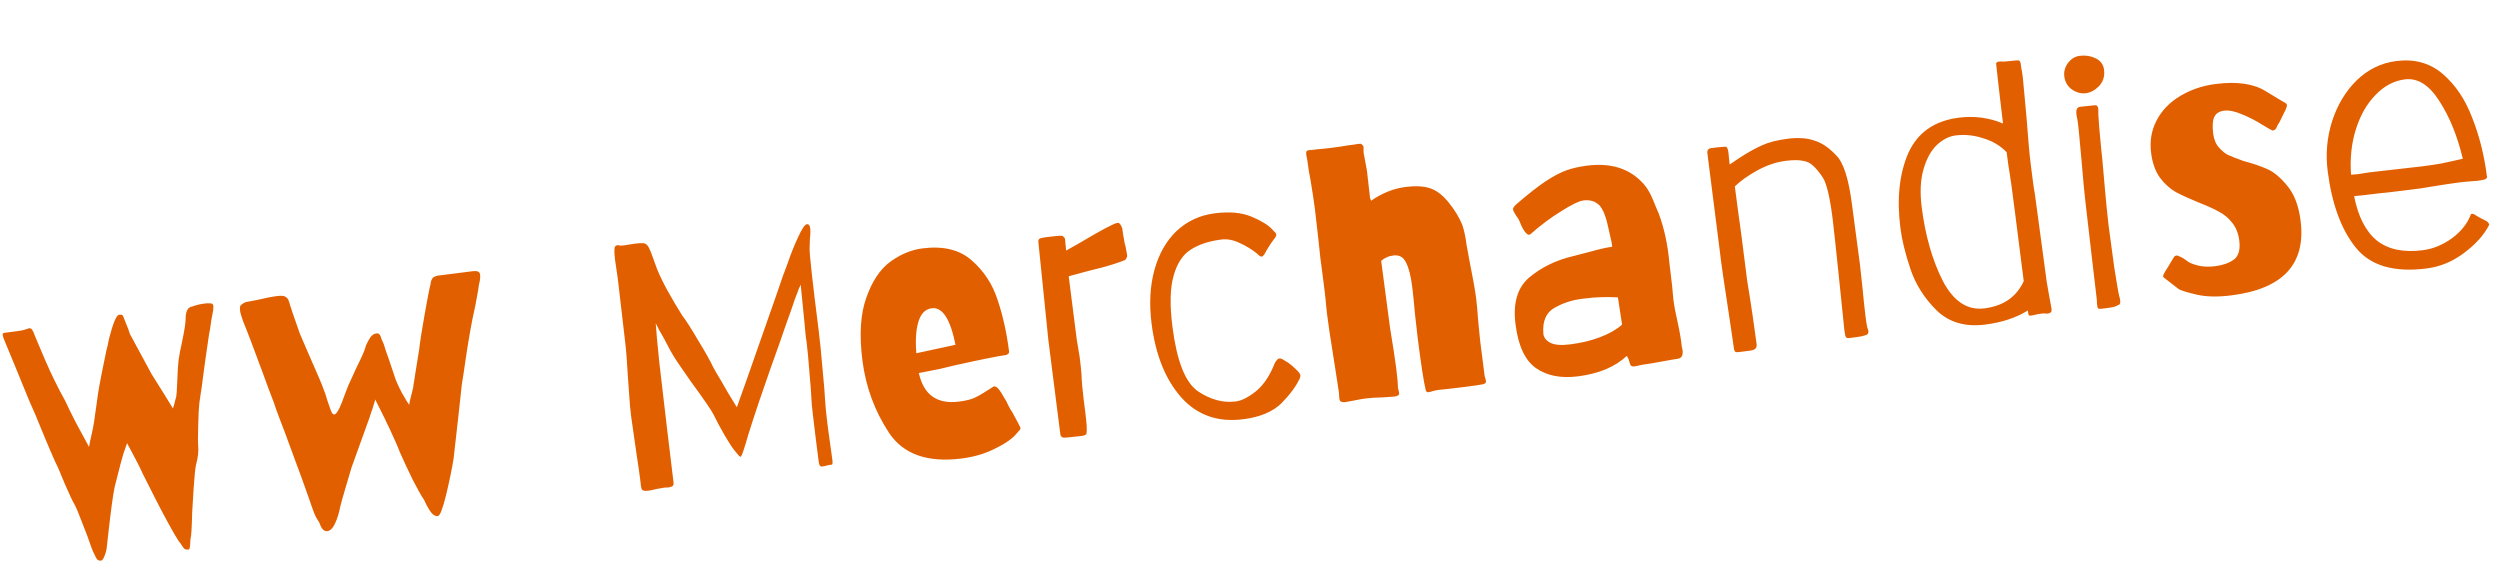 <svg width="799" height="185" viewBox="0 0 799 185" fill="none" xmlns="http://www.w3.org/2000/svg">
<path d="M32.301 179.171C31.792 179.236 31.369 179.105 31.032 178.778C30.767 178.442 30.475 177.888 30.155 177.115C29.79 176.57 29.017 174.562 27.837 171.09C27.398 169.963 26.739 168.272 25.861 166.018C24.974 163.691 24.339 162.183 23.956 161.492C23.097 159.975 22.038 157.744 20.776 154.8C19.506 151.783 18.761 149.992 18.541 149.429C17.783 148.121 15.366 142.477 11.288 132.498C10.676 131.172 10.105 129.877 9.575 128.613C9.035 127.277 8.555 126.119 8.135 125.137L5.077 117.653L1.552 109.119C1.141 108.211 0.903 107.502 0.839 106.992C0.811 106.774 0.865 106.619 1.001 106.528C1.138 106.437 1.315 106.377 1.533 106.35L4.916 105.92C6.153 105.762 7.021 105.615 7.521 105.478L8.694 105.107C9.393 104.796 9.88 104.845 10.154 105.254C10.5 105.653 10.907 106.526 11.373 107.871C11.593 108.434 12.649 110.924 14.541 115.341C16.424 119.685 18.515 123.929 20.816 128.071C22.744 132.188 24.47 135.591 25.995 138.28L28.46 142.845L28.716 141.371L29.419 138.177C29.771 136.876 30.265 133.782 30.901 128.896L31.304 125.962C31.456 124.834 31.847 122.677 32.477 119.492C33.108 116.308 33.607 113.842 33.977 112.094C34.239 111.248 34.522 109.992 34.828 108.327C36.109 103.285 37.186 100.709 38.059 100.598C38.569 100.533 38.905 100.564 39.069 100.691C39.233 100.818 39.375 101.059 39.494 101.413C39.613 101.768 39.722 102.05 39.823 102.259C40.042 102.822 40.312 103.49 40.632 104.263C40.943 104.962 41.231 105.776 41.497 106.703C45.368 113.899 47.688 118.187 48.455 119.568L52.767 126.45L55.286 130.565C55.376 130.11 55.48 129.764 55.597 129.527L56.342 126.66C56.432 126.205 56.533 124.677 56.646 122.075C56.748 118.81 56.894 116.463 57.082 115.034C57.27 113.606 57.67 111.522 58.283 108.783C58.967 105.443 59.313 103.219 59.32 102.109C59.287 99.526 59.998 98.142 61.453 97.957C62.58 97.518 63.871 97.206 65.326 97.021C66.053 96.928 66.531 96.905 66.758 96.95C67.631 96.839 68.109 97.111 68.193 97.765L68.141 99.103L67.547 102.283C67.288 104.312 67.041 105.859 66.806 106.923C66.609 108.279 66.371 109.899 66.093 111.782C65.815 113.665 65.542 115.585 65.273 117.541C64.728 121.972 64.226 125.584 63.768 128.378C63.553 130.179 63.408 132.822 63.334 136.306C63.25 139.717 63.245 141.713 63.319 142.295C63.541 144.041 63.3 146.216 62.596 148.819C62.371 149.956 62.13 152.426 61.874 156.229C61.619 160.031 61.465 162.601 61.413 163.938C61.296 168.832 61.124 171.552 60.898 172.099C60.881 172.544 60.841 173.104 60.779 173.777C60.78 174.368 60.726 174.819 60.618 175.128C60.582 175.428 60.455 175.592 60.237 175.62C59.655 175.694 59.2 175.604 58.872 175.35C58.617 175.087 58.211 174.51 57.654 173.62C56.979 172.966 55.039 169.628 51.834 163.604C51.159 162.359 49.09 158.297 45.628 151.419C44.998 149.947 44.007 147.966 42.655 145.476L40.614 141.633L39.475 144.883C38.951 146.576 38.202 149.406 37.228 153.374L36.632 155.667C36.083 158.324 35.362 163.702 34.469 171.799L34.108 175.06C34 175.961 33.748 176.88 33.349 177.818C33.014 178.674 32.665 179.125 32.301 179.171ZM104.644 169.754C103.552 169.892 102.7 169.003 102.087 167.085C101.895 166.739 101.521 166.122 100.964 165.231C100.471 164.259 99.744 162.319 98.783 159.41C98.178 157.565 95.965 151.489 92.141 141.182C91.565 139.555 90.728 137.333 89.63 134.515C88.524 131.625 87.838 129.717 87.572 128.789C86.255 125.408 85.135 122.409 84.21 119.791C80.826 110.612 78.663 104.936 77.721 102.764C77.145 101.137 76.815 99.996 76.732 99.341C76.621 98.468 76.692 97.868 76.947 97.54C77.273 97.203 77.787 96.879 78.486 96.568L82.059 95.892C84.641 95.268 86.805 94.845 88.551 94.623C90.006 94.438 90.943 94.541 91.363 94.931C91.845 95.239 92.16 95.68 92.307 96.252C92.526 96.816 92.65 97.207 92.678 97.425L93.584 100.193C94.755 103.592 95.51 105.751 95.849 106.669L98.522 112.871C101.529 119.66 103.165 123.518 103.431 124.445C103.732 125.072 104.149 126.313 104.68 128.167C105.037 129.23 105.385 130.221 105.723 131.139C106.062 132.057 106.413 132.493 106.776 132.447L107.104 132.405C107.921 131.858 108.976 129.691 110.269 125.904L111.355 123.105C111.463 122.795 112.043 121.539 113.093 119.336C113.374 118.635 114.044 117.219 115.104 115.088C116.154 112.885 116.77 111.328 116.95 110.418C117.529 109.162 118.041 108.246 118.486 107.672C118.994 107.017 119.575 106.647 120.23 106.564C120.739 106.499 121.085 106.603 121.267 106.875C121.523 107.139 121.728 107.593 121.884 108.238C122.104 108.802 122.364 109.397 122.666 110.024C122.831 110.742 123.366 112.338 124.272 114.81L126.414 121.191C127.282 123.372 128.228 125.285 129.25 126.929C129.643 127.692 130.154 128.514 130.783 129.395C130.845 128.722 130.98 128.039 131.188 127.348L132.068 123.799C132.085 123.353 132.184 122.675 132.364 121.765C132.534 120.782 132.656 119.991 132.727 119.39C133.482 114.859 133.895 112.293 133.966 111.692C134.243 109.218 134.813 105.56 135.676 100.719C136.53 95.806 137.156 92.585 137.553 91.055C137.686 89.782 138.026 88.963 138.571 88.597C139.189 88.223 139.866 88.026 140.602 88.007C141.33 87.914 141.839 87.849 142.13 87.812L151.078 86.675C152.533 86.49 153.316 86.834 153.427 87.707C153.473 88.071 153.483 88.439 153.457 88.812C153.421 89.112 153.385 89.413 153.349 89.713C153.151 90.477 152.958 91.574 152.77 93.002C152.221 96.251 151.636 99.208 151.014 101.874C150.114 106.424 149.198 112.011 148.266 118.635L147.593 122.934L146.468 133.278L144.954 146.666C144.415 149.987 143.614 153.859 142.55 158.282C141.476 162.632 140.612 164.849 139.958 164.932C139.157 165.034 138.402 164.612 137.69 163.668C136.969 162.651 136.248 161.338 135.526 159.729C134.714 158.576 133.523 156.473 131.952 153.42C130.454 150.357 129.083 147.427 127.841 144.628C127.273 143.074 126.076 140.343 124.249 136.435C123.664 135.327 123.262 134.491 123.043 133.927L119.919 127.671C119.676 128.663 119.495 129.278 119.377 129.514C119.179 130.279 118.939 131.012 118.659 131.713C118.451 132.404 118.238 133.06 118.021 133.679L112.365 149.367L111.199 153.285C109.637 158.437 108.702 161.845 108.396 163.51C107.954 165.267 107.403 166.742 106.741 167.935C106.143 169.045 105.444 169.652 104.644 169.754ZM207.171 156.832C206.08 156.97 205.397 156.835 205.123 156.427C204.913 155.936 204.747 154.922 204.626 153.385C204.321 150.984 203.993 148.698 203.643 146.524L201.719 133.13C201.46 131.093 201.264 128.974 201.132 126.773C200.991 124.5 200.846 122.485 200.697 120.73C200.395 115.446 200.11 111.749 199.841 109.639L197.452 89.097L196.594 83.218C196.27 80.672 196.267 79.194 196.584 78.784C196.775 78.538 197.016 78.396 197.307 78.359C197.452 78.341 197.716 78.381 198.098 78.48C198.471 78.507 198.876 78.492 199.313 78.437L202.681 77.898C204.064 77.722 205.091 77.665 205.765 77.728C206.447 77.863 206.989 78.348 207.391 79.184C207.784 79.947 208.159 80.861 208.516 81.924C208.863 82.915 209.147 83.692 209.367 84.255C209.98 86.174 211.163 88.795 212.917 92.121C214.743 95.437 216.441 98.326 218.01 100.788C219.251 102.404 220.957 105.07 223.13 108.786C225.366 112.42 226.991 115.318 228.005 117.48C228.589 118.589 229.393 119.965 230.415 121.609L232.551 125.33L235.495 130.167C237.077 125.752 238.221 122.539 238.926 120.528L244.216 105.44L247.878 94.995C249.759 89.433 251.038 85.833 251.717 84.195C252.738 81.182 253.861 78.378 255.083 75.783C256.296 73.115 257.23 71.74 257.885 71.657C258.467 71.583 258.818 72.019 258.938 72.964C259.049 73.837 259.015 75.024 258.837 76.526L258.747 79.309C258.706 81.31 259.67 90.059 261.639 105.554C262.074 108.973 262.492 113.134 262.893 118.035C263.367 122.928 263.634 126.184 263.691 127.803C263.786 129.713 264.07 132.523 264.541 136.233L265.996 146.804L266.065 147.349C266.176 148.222 266.004 148.614 265.549 148.524L265.331 148.552C264.967 148.598 264.535 148.69 264.035 148.827C263.608 148.955 263.14 149.052 262.631 149.117C262.33 149.081 262.089 148.927 261.907 148.654C261.797 148.373 261.696 147.868 261.603 147.14L260.785 140.702C259.842 133.282 259.36 128.908 259.339 127.58C259.29 126.034 259.075 123.178 258.693 119.013C258.384 114.839 258.068 111.478 257.744 108.932C257.588 108.287 257.366 106.245 257.077 102.807L256.686 98.865L255.906 90.981C255.489 91.773 255.15 92.592 254.888 93.439C254.318 94.768 253.798 96.201 253.328 97.74L252.514 100.061C251.582 102.619 250.524 105.636 249.34 109.113C248.147 112.518 247.111 115.421 246.234 117.825C245.257 120.61 244.014 124.205 242.504 128.611C241.058 132.934 239.942 136.366 239.156 138.905C237.828 143.583 237.019 145.941 236.728 145.978C236.51 146.006 236.136 145.684 235.607 145.012C235.078 144.34 234.727 143.904 234.554 143.704C233.943 142.968 232.93 141.397 231.515 138.989C230.091 136.509 228.927 134.329 228.022 132.448C227.42 131.194 225.061 127.76 220.947 122.148C217.69 117.461 216.011 115.013 215.911 114.804C214.998 113.442 213.707 111.129 212.035 107.867C211.004 106.15 210.182 104.629 209.57 103.302L209.962 108.131L210.687 115.579L213.201 137.104L215.256 154.141C215.339 154.795 215.208 155.219 214.863 155.41C214.518 155.602 214.091 155.73 213.581 155.795C213.063 155.787 212.658 155.802 212.367 155.839L209.98 156.253C208.689 156.565 207.753 156.758 207.171 156.832ZM307.334 146.539C296.421 147.926 288.68 145.177 284.108 138.292C279.528 131.334 276.701 123.636 275.628 115.197C274.593 107.049 275.002 100.381 276.856 95.192C278.7 89.931 281.244 86.097 284.486 83.689C287.801 81.271 291.241 79.836 294.805 79.383C301.498 78.532 306.763 79.822 310.599 83.252C314.508 86.673 317.264 90.906 318.867 95.951C320.532 100.914 321.744 106.378 322.503 112.343C322.567 112.853 322.245 113.226 321.536 113.464C319.136 113.769 313.658 114.872 305.102 116.773C303.739 117.094 302.088 117.489 300.152 117.956C298.206 118.352 296.042 118.775 293.66 119.225C295.212 126.199 299.48 129.241 306.463 128.354C308.791 128.058 310.546 127.613 311.727 127.019C312.981 126.416 314.939 125.243 317.6 123.501C318.11 123.436 318.583 123.671 319.021 124.207C319.531 124.734 320.266 125.86 321.225 127.586C321.489 127.922 321.831 128.581 322.252 129.562C322.745 130.535 323.17 131.257 323.525 131.729C325.351 135.045 326.237 136.781 326.183 136.935C326.075 137.245 325.725 137.696 325.135 138.288C323.802 140.01 321.499 141.671 318.228 143.269C315.039 144.931 311.407 146.021 307.334 146.539ZM305.375 110.196C303.739 101.977 301.211 98.084 297.792 98.519C295.755 98.778 294.344 100.177 293.558 102.716C292.762 105.183 292.528 108.576 292.856 112.896L305.375 110.196ZM340.684 139.86C339.593 139.999 338.992 139.632 338.881 138.759L336.231 117.917L335.066 108.75L331.891 77.663C331.789 76.862 331.915 76.403 332.27 76.284C332.542 76.101 333.37 75.922 334.752 75.746C337.516 75.395 339.053 75.274 339.363 75.382C339.581 75.354 339.781 75.477 339.964 75.749C340.21 75.94 340.342 76.108 340.361 76.253L340.737 80.086L345.289 77.512C352.093 73.468 356.041 71.377 357.132 71.238L357.241 71.225C357.75 71.16 358.234 71.764 358.691 73.036C358.895 74.637 359.088 75.869 359.272 76.732C359.374 77.533 359.544 78.287 359.782 78.996L360.196 81.383L360.224 81.601C360.261 81.892 360.188 82.197 360.007 82.516C359.826 82.835 359.667 83.04 359.531 83.131C357.277 84.009 354.827 84.801 352.182 85.507C349.6 86.13 348.095 86.507 347.668 86.635L341.559 88.298L343.515 103.685L344.125 108.486L345.065 114.132C345.333 116.242 345.523 118.029 345.635 119.493C345.722 121.922 345.965 124.7 346.362 127.828L346.834 131.538C347.296 135.176 347.437 137.449 347.257 138.359C347.322 138.869 346.772 139.197 345.608 139.345L340.684 139.86ZM397.321 133.991C389.246 135.018 382.67 132.712 377.591 127.074C372.504 121.363 369.322 113.488 368.046 103.449C367.242 97.12 367.548 91.389 368.965 86.256C370.383 81.123 372.739 76.98 376.034 73.826C379.402 70.662 383.487 68.775 388.288 68.165C392.944 67.573 396.833 67.929 399.956 69.232C403.079 70.536 405.283 71.882 406.568 73.271C406.65 73.334 406.864 73.566 407.211 73.965C407.621 74.283 407.849 74.623 407.895 74.987C407.941 75.351 407.642 75.906 406.998 76.653C406.427 77.391 405.683 78.521 404.768 80.042C404.188 81.298 403.68 81.954 403.243 82.01C403.025 82.037 402.752 81.924 402.424 81.67C402.087 81.344 401.836 81.117 401.672 80.99C400.187 79.774 398.384 78.672 396.262 77.686C394.214 76.689 392.244 76.311 390.352 76.552C386.351 77.06 383.088 78.14 380.563 79.792C378.028 81.371 376.201 84.153 375.082 88.14C373.953 92.053 373.832 97.502 374.72 104.486C376.098 115.325 378.777 122.155 382.758 124.976C386.802 127.714 390.861 128.825 394.935 128.307C396.827 128.067 398.98 126.98 401.396 125.046C403.875 123.031 405.892 120.002 407.448 115.961C408.001 115.077 408.46 114.612 408.823 114.566C409.187 114.52 409.569 114.619 409.97 114.864L411.773 115.965C412.502 116.464 413.29 117.14 414.138 117.993C415.058 118.837 415.546 119.477 415.602 119.914C415.639 120.205 415.571 120.546 415.399 120.938C414.24 123.45 412.286 126.101 409.535 128.891C406.776 131.607 402.704 133.307 397.321 133.991ZM445.496 126.759C445.06 126.814 443.814 126.899 441.758 127.012C439.766 127.044 438.006 127.157 436.479 127.351C435.315 127.499 433.869 127.756 432.142 128.124L429.864 128.524C428.773 128.663 428.172 128.296 428.061 127.423L427.906 125.336L426.648 117.179C426.187 114.133 425.592 110.328 424.864 105.763C424.209 101.189 423.857 98.425 423.81 97.47C423.808 96.879 423.581 94.801 423.128 91.236L422.615 87.198C422.255 84.953 421.816 81.201 421.295 75.945L420.225 66.656C419.92 64.255 419.464 61.245 418.856 57.626C418.498 55.972 418.157 53.871 417.833 51.325L417.488 49.484C417.386 48.684 417.513 48.224 417.867 48.105C418.295 47.977 418.767 47.917 419.286 47.925C419.868 47.851 420.45 47.777 421.032 47.703C421.914 47.664 423.41 47.511 425.52 47.243C427.848 46.947 429.553 46.694 430.635 46.482C431.362 46.39 432.09 46.297 432.817 46.205C433.608 46.03 434.263 45.947 434.781 45.955C434.999 45.927 435.2 46.05 435.382 46.322C435.628 46.513 435.761 46.681 435.779 46.826L435.797 48.709L436.873 54.56L437.874 63.304L438.203 64.149C441.736 61.704 445.394 60.241 449.177 59.76C452.305 59.362 454.87 59.48 456.873 60.112C458.948 60.736 460.948 62.219 462.872 64.561C464.887 67.04 466.379 69.475 467.348 71.865C467.934 73.565 468.393 75.724 468.726 78.343L469.458 82.353C470.671 88.408 471.449 92.782 471.791 95.473C472.004 97.147 472.185 99.156 472.336 101.503L472.67 105.009C472.735 105.518 472.87 106.868 473.074 109.06C473.343 111.17 473.8 114.771 474.448 119.863C474.494 120.227 474.572 120.55 474.682 120.831C474.791 121.113 474.869 121.436 474.916 121.8C474.98 122.309 474.654 122.646 473.935 122.811C473.217 122.976 471.512 123.23 468.82 123.572C464.528 124.118 461.541 124.461 459.859 124.601C459.349 124.665 458.772 124.776 458.127 124.932C457.49 125.16 456.954 125.302 456.517 125.358C455.999 125.35 455.707 125.091 455.643 124.582C455.037 122.146 454.194 116.672 453.112 108.16L452.222 100.289C451.887 96.488 451.594 93.605 451.344 91.641C450.901 88.149 450.24 85.572 449.364 83.909C448.55 82.164 447.198 81.412 445.307 81.653C444.434 81.764 443.72 81.965 443.166 82.257C442.602 82.477 442.021 82.847 441.422 83.366L444.25 104.74C445.217 110.605 445.872 114.883 446.214 117.575C446.584 120.485 446.77 122.531 446.772 123.714L446.814 124.041C446.851 124.332 446.929 124.655 447.048 125.009C447.167 125.364 447.199 125.618 447.145 125.773C447.21 126.282 446.66 126.611 445.496 126.759ZM504.325 120.279C498.869 120.972 494.397 120.099 490.908 117.66C487.419 115.22 485.235 110.545 484.357 103.634C483.497 96.868 484.969 91.876 488.774 88.657C492.651 85.429 497.244 83.182 502.553 81.916L507.599 80.609C510.953 79.665 513.504 79.083 515.25 78.861L515.069 77.442L513.802 71.837C512.995 68.391 511.976 66.192 510.746 65.24C509.507 64.215 507.941 63.822 506.05 64.063C504.668 64.238 502.301 65.389 498.949 67.516C495.588 69.569 492.314 72.018 489.127 74.863C489.063 74.945 488.922 75 488.704 75.027C488.413 75.064 488.054 74.851 487.625 74.388C486.932 73.589 486.307 72.449 485.749 70.968C485.52 70.331 485.096 69.609 484.475 68.801C483.928 67.984 483.626 67.356 483.571 66.92C483.515 66.484 483.887 65.919 484.686 65.226C488.418 62.016 491.51 59.59 493.962 57.948C496.488 56.296 498.705 55.127 500.613 54.441C502.522 53.755 504.713 53.255 507.187 52.941C514.971 51.951 521.024 53.917 525.345 58.838C526.211 59.837 526.946 60.963 527.549 62.217C528.152 63.471 528.677 64.698 529.126 65.897C529.637 67.015 529.953 67.751 530.072 68.106C531.846 72.759 533.008 78.119 533.557 84.185C534.241 89.568 534.673 93.542 534.851 96.107C535.045 97.634 535.482 99.907 536.161 102.926C536.877 106.235 537.315 108.804 537.473 110.632L537.749 111.927C537.962 113.601 537.413 114.52 536.104 114.687C535.231 114.798 533.567 115.083 531.112 115.543C528.657 116.003 526.884 116.302 525.793 116.441C525.065 116.534 524.415 116.653 523.842 116.8C523.269 116.947 522.729 117.052 522.219 117.117C521.928 117.154 521.623 117.082 521.305 116.901C521.049 116.637 520.899 116.324 520.852 115.96L520.468 114.679C520.386 114.615 520.295 114.479 520.194 114.27C520.166 114.052 520.07 113.879 519.906 113.752C516.212 117.252 511.018 119.428 504.325 120.279ZM501.916 110.051C505.408 109.607 508.599 108.832 511.489 107.725C514.379 106.619 516.687 105.29 518.412 103.74L517.084 95.038C514.555 94.916 512.631 94.902 511.313 94.996C510.058 95.008 508.12 95.18 505.502 95.513C502.373 95.91 499.465 96.871 496.775 98.396C494.159 99.912 492.982 102.575 493.245 106.385C493.256 107.64 493.941 108.662 495.298 109.451C496.655 110.239 498.861 110.439 501.916 110.051ZM555.532 112.55C555.096 112.605 554.755 112.538 554.509 112.347C554.335 112.148 554.216 111.793 554.152 111.284L553.266 105.187C551.099 91.047 549.913 82.882 549.708 80.69L545.686 49.045C545.556 48.026 545.964 47.457 546.91 47.337L548.874 47.087L551.289 46.891C551.871 46.817 552.24 47.398 552.398 48.635L552.788 52.577L555.853 50.524C558.515 48.781 560.895 47.444 562.994 46.512C565.157 45.498 567.948 44.773 571.367 44.339C574.714 43.913 577.547 44.108 579.869 44.921C582.253 45.653 584.558 47.208 586.782 49.587C589.133 51.801 590.836 57.055 591.89 65.348L594.413 84.322L595.136 90.883C595.583 95.557 595.944 98.986 596.222 101.168C596.462 103.06 596.642 104.183 596.761 104.537C596.999 105.246 597.123 105.637 597.132 105.71C597.187 106.146 597.12 106.487 596.929 106.733C596.802 106.897 596.525 107.043 596.098 107.172C595.534 107.391 594.598 107.584 593.289 107.751C592.052 107.908 591.288 108.005 590.997 108.042C590.488 108.107 590.142 108.003 589.959 107.73C589.777 107.458 589.616 106.776 589.478 105.685L587.611 87.515L586.54 77.339L585.678 69.686C584.827 62.994 583.799 58.689 582.595 56.772C581.409 55.001 580.36 53.73 579.449 52.958C578.601 52.105 577.499 51.58 576.144 51.383C574.851 51.103 573.005 51.116 570.604 51.421C567.694 51.791 564.718 52.798 561.674 54.442C558.703 56.076 556.296 57.786 554.453 59.573C555.184 65.32 555.858 70.335 556.477 74.618L558.391 89.677C558.999 93.296 559.598 97.138 560.189 101.202C560.779 105.267 561.19 108.208 561.421 110.027C561.495 110.609 561.369 111.069 561.042 111.406C560.788 111.734 560.188 111.958 559.242 112.078L555.532 112.55ZM634.468 103.736C628.066 104.55 622.882 103.028 618.918 99.17C615.026 95.303 612.251 90.925 610.595 86.035C608.929 81.072 607.856 76.699 607.375 72.916C606.182 63.532 607.016 55.553 609.876 48.98C612.81 42.397 618.205 38.607 626.062 37.608C631.009 36.979 635.708 37.602 640.16 39.475L638.771 27.676L637.978 20.569C637.914 20.06 638.172 19.768 638.754 19.694C639.191 19.639 639.559 19.629 639.859 19.665C640.232 19.691 640.528 19.691 640.746 19.663L644.252 19.328C644.907 19.245 645.321 19.303 645.494 19.503C645.667 19.703 645.781 20.021 645.837 20.457C645.865 20.676 645.92 21.112 646.003 21.767C646.15 22.34 646.316 23.353 646.501 24.808L647.673 37.522C648.207 44.625 648.64 49.486 648.973 52.105L649.722 57.997C649.925 59.598 650.123 60.866 650.316 61.803L654.141 90.147L654.942 94.702L655.673 98.712C655.747 99.294 655.648 99.676 655.375 99.858C655.176 100.032 654.93 100.137 654.639 100.174C654.421 100.201 654.276 100.22 654.203 100.229C654.13 100.238 653.944 100.225 653.643 100.189C653.343 100.154 652.902 100.173 652.32 100.247C651.593 100.339 650.979 100.454 650.479 100.592C649.979 100.729 649.583 100.816 649.292 100.853C648.856 100.909 648.556 100.873 648.392 100.746C648.291 100.537 648.195 100.069 648.102 99.341L648.088 99.232C644.391 101.55 639.851 103.052 634.468 103.736ZM634.252 98.552C640.29 97.784 644.468 94.887 646.786 89.862L644.054 68.365C643.148 61.235 642.575 57.021 642.336 55.72C642.087 54.347 641.769 52.133 641.38 49.078L641.325 48.641C639.283 46.535 636.765 45.044 633.771 44.168C630.84 43.21 627.919 42.916 625.009 43.286C622.9 43.554 620.887 44.586 618.972 46.382C617.129 48.169 615.72 50.75 614.744 54.127C613.769 57.504 613.582 61.556 614.183 66.285C615.339 75.378 617.593 83.223 620.945 89.82C624.36 96.335 628.796 99.245 634.252 98.552ZM671.738 98.666C671.156 98.74 670.783 98.713 670.619 98.586C670.464 98.532 670.364 98.323 670.318 97.959C670.29 97.741 670.248 97.413 670.193 96.977C670.201 96.459 670.154 95.799 670.052 94.999L668.649 83.091L666.454 64.076C666.195 62.039 665.786 57.655 665.226 50.926C664.565 43.396 664.151 39.272 663.986 38.553L663.641 36.712C663.539 35.912 663.574 35.316 663.746 34.925C663.909 34.46 664.282 34.191 664.864 34.117L669.461 33.644C670.115 33.56 670.493 33.919 670.595 34.719C670.641 35.083 670.651 35.451 670.625 35.824C670.598 36.197 670.608 36.566 670.654 36.929C670.703 38.476 670.983 41.84 671.494 47.024C671.707 48.697 672.102 52.972 672.68 59.847C672.894 62.111 673.104 64.339 673.308 66.531C673.504 68.65 673.703 70.51 673.907 72.11C674.351 75.602 674.951 80.035 675.708 85.409C676.529 90.701 677.076 93.847 677.351 94.847C677.461 95.129 677.548 95.525 677.613 96.034C677.678 96.543 677.647 96.88 677.52 97.044C677.475 97.271 677.238 97.449 676.811 97.577C676.266 97.942 675.339 98.208 674.03 98.374C672.793 98.531 672.029 98.629 671.738 98.666ZM666.642 29.788C665.114 29.983 663.622 29.581 662.164 28.583C660.78 27.577 659.976 26.2 659.754 24.454C659.56 22.927 659.935 21.511 660.878 20.209C661.885 18.824 663.152 18.035 664.68 17.84C666.498 17.609 668.195 17.874 669.77 18.635C671.346 19.396 672.239 20.613 672.452 22.286C672.711 24.323 672.192 26.052 670.894 27.474C669.587 28.823 668.17 29.594 666.642 29.788ZM713.241 94.388C708.804 94.952 705.061 94.873 702.012 94.152C698.963 93.431 697.079 92.857 696.36 92.431C695.704 91.923 694.187 90.748 691.809 88.907C691.317 88.526 691.171 88.249 691.371 88.075C691.47 87.693 691.674 87.261 691.982 86.778L693.179 84.852C693.478 84.296 694.026 83.376 694.824 82.092C695.014 81.846 695.255 81.705 695.546 81.668C695.837 81.631 696.26 81.762 696.816 82.061C697.362 82.287 697.84 82.559 698.25 82.876C698.332 82.94 698.778 83.253 699.589 83.815C700.463 84.295 701.66 84.698 703.18 85.022C704.69 85.273 706.319 85.288 708.065 85.066C710.392 84.77 712.338 84.079 713.9 82.994C715.453 81.835 716.044 79.801 715.674 76.891C715.379 74.563 714.62 72.664 713.398 71.193C712.249 69.713 710.882 68.556 709.297 67.722C707.704 66.816 705.546 65.834 702.824 64.775C699.783 63.535 697.312 62.408 695.408 61.393C693.496 60.306 691.783 58.749 690.269 56.724C688.827 54.69 687.903 52.072 687.496 48.871C687.015 45.088 687.608 41.612 689.275 38.443C690.942 35.275 693.425 32.704 696.723 30.733C700.084 28.679 703.91 27.38 708.203 26.834C715.041 25.965 720.391 26.763 724.253 29.229C728.178 31.613 730.218 32.832 730.373 32.887C730.692 33.068 730.869 33.304 730.906 33.595C730.934 33.813 730.889 34.041 730.771 34.278C730.654 34.514 730.572 34.746 730.527 34.974C730.292 35.447 729.88 36.276 729.291 37.46C728.775 38.634 728.326 39.467 727.945 39.959C727.828 40.196 727.683 40.51 727.511 40.901C727.329 41.22 727.134 41.43 726.925 41.53C726.789 41.622 726.575 41.686 726.284 41.723C725.975 41.614 724.859 40.98 722.938 39.82C721.007 38.587 718.872 37.49 716.532 36.531C714.265 35.562 712.368 35.175 710.84 35.37C709.24 35.573 708.181 36.262 707.665 37.436C707.14 38.538 707.035 40.326 707.349 42.799C707.58 44.618 708.211 46.09 709.241 47.216C710.271 48.342 711.219 49.108 712.084 49.516C712.949 49.923 714.583 50.566 716.986 51.443C719.816 52.192 722.288 53.024 724.4 53.938C726.585 54.843 728.771 56.635 730.96 59.314C733.221 61.983 734.657 65.719 735.267 70.52C737.024 84.342 729.682 92.298 713.241 94.388ZM775.495 85.809C765.092 87.132 757.565 84.91 752.914 79.143C748.263 73.377 745.267 65.22 743.926 54.671C743.233 49.215 743.704 43.907 745.339 38.746C747.039 33.503 749.663 29.141 753.212 25.659C756.834 22.168 761.046 20.117 765.847 19.506C771.667 18.767 776.609 20.134 780.673 23.61C784.737 27.085 787.88 31.749 790.103 37.602C792.389 43.373 793.952 49.569 794.794 56.189C794.931 56.689 794.791 57.04 794.373 57.241C793.955 57.442 793.091 57.625 791.782 57.792C789.435 57.942 787.535 58.11 786.08 58.295C783.679 58.6 780.524 59.075 776.614 59.72L773.791 60.19L770.08 60.661C764.915 61.318 761.564 61.707 760.027 61.828C756.535 62.272 753.985 62.559 752.375 62.69C753.644 69.182 756.055 73.902 759.608 76.851C763.225 79.718 768.126 80.758 774.309 79.972C777.583 79.556 780.709 78.272 783.688 76.119C786.658 73.893 788.663 71.347 789.703 68.479C789.766 68.397 789.871 68.347 790.016 68.329C790.38 68.282 790.849 68.481 791.423 68.926C792.06 69.288 792.539 69.56 792.857 69.742C793.722 70.149 794.355 70.475 794.756 70.72C795.157 70.965 795.426 71.337 795.563 71.837C793.905 75.079 791.219 78.081 787.505 80.845C783.863 83.6 779.86 85.254 775.495 85.809ZM774.226 53.148C776.19 52.899 778.114 52.617 779.996 52.304C781.941 51.909 784.314 51.386 787.115 50.734C785.371 43.415 782.848 37.231 779.545 32.181C776.314 27.121 772.662 24.85 768.588 25.368C765.096 25.812 761.98 27.464 759.239 30.326C756.488 33.115 754.399 36.744 752.972 41.213C751.544 45.682 751.017 50.554 751.392 55.829C751.901 55.764 752.597 55.713 753.479 55.675C754.352 55.564 755.584 55.37 757.175 55.094L774.226 53.148Z" fill="#E25F00"/>
</svg>
